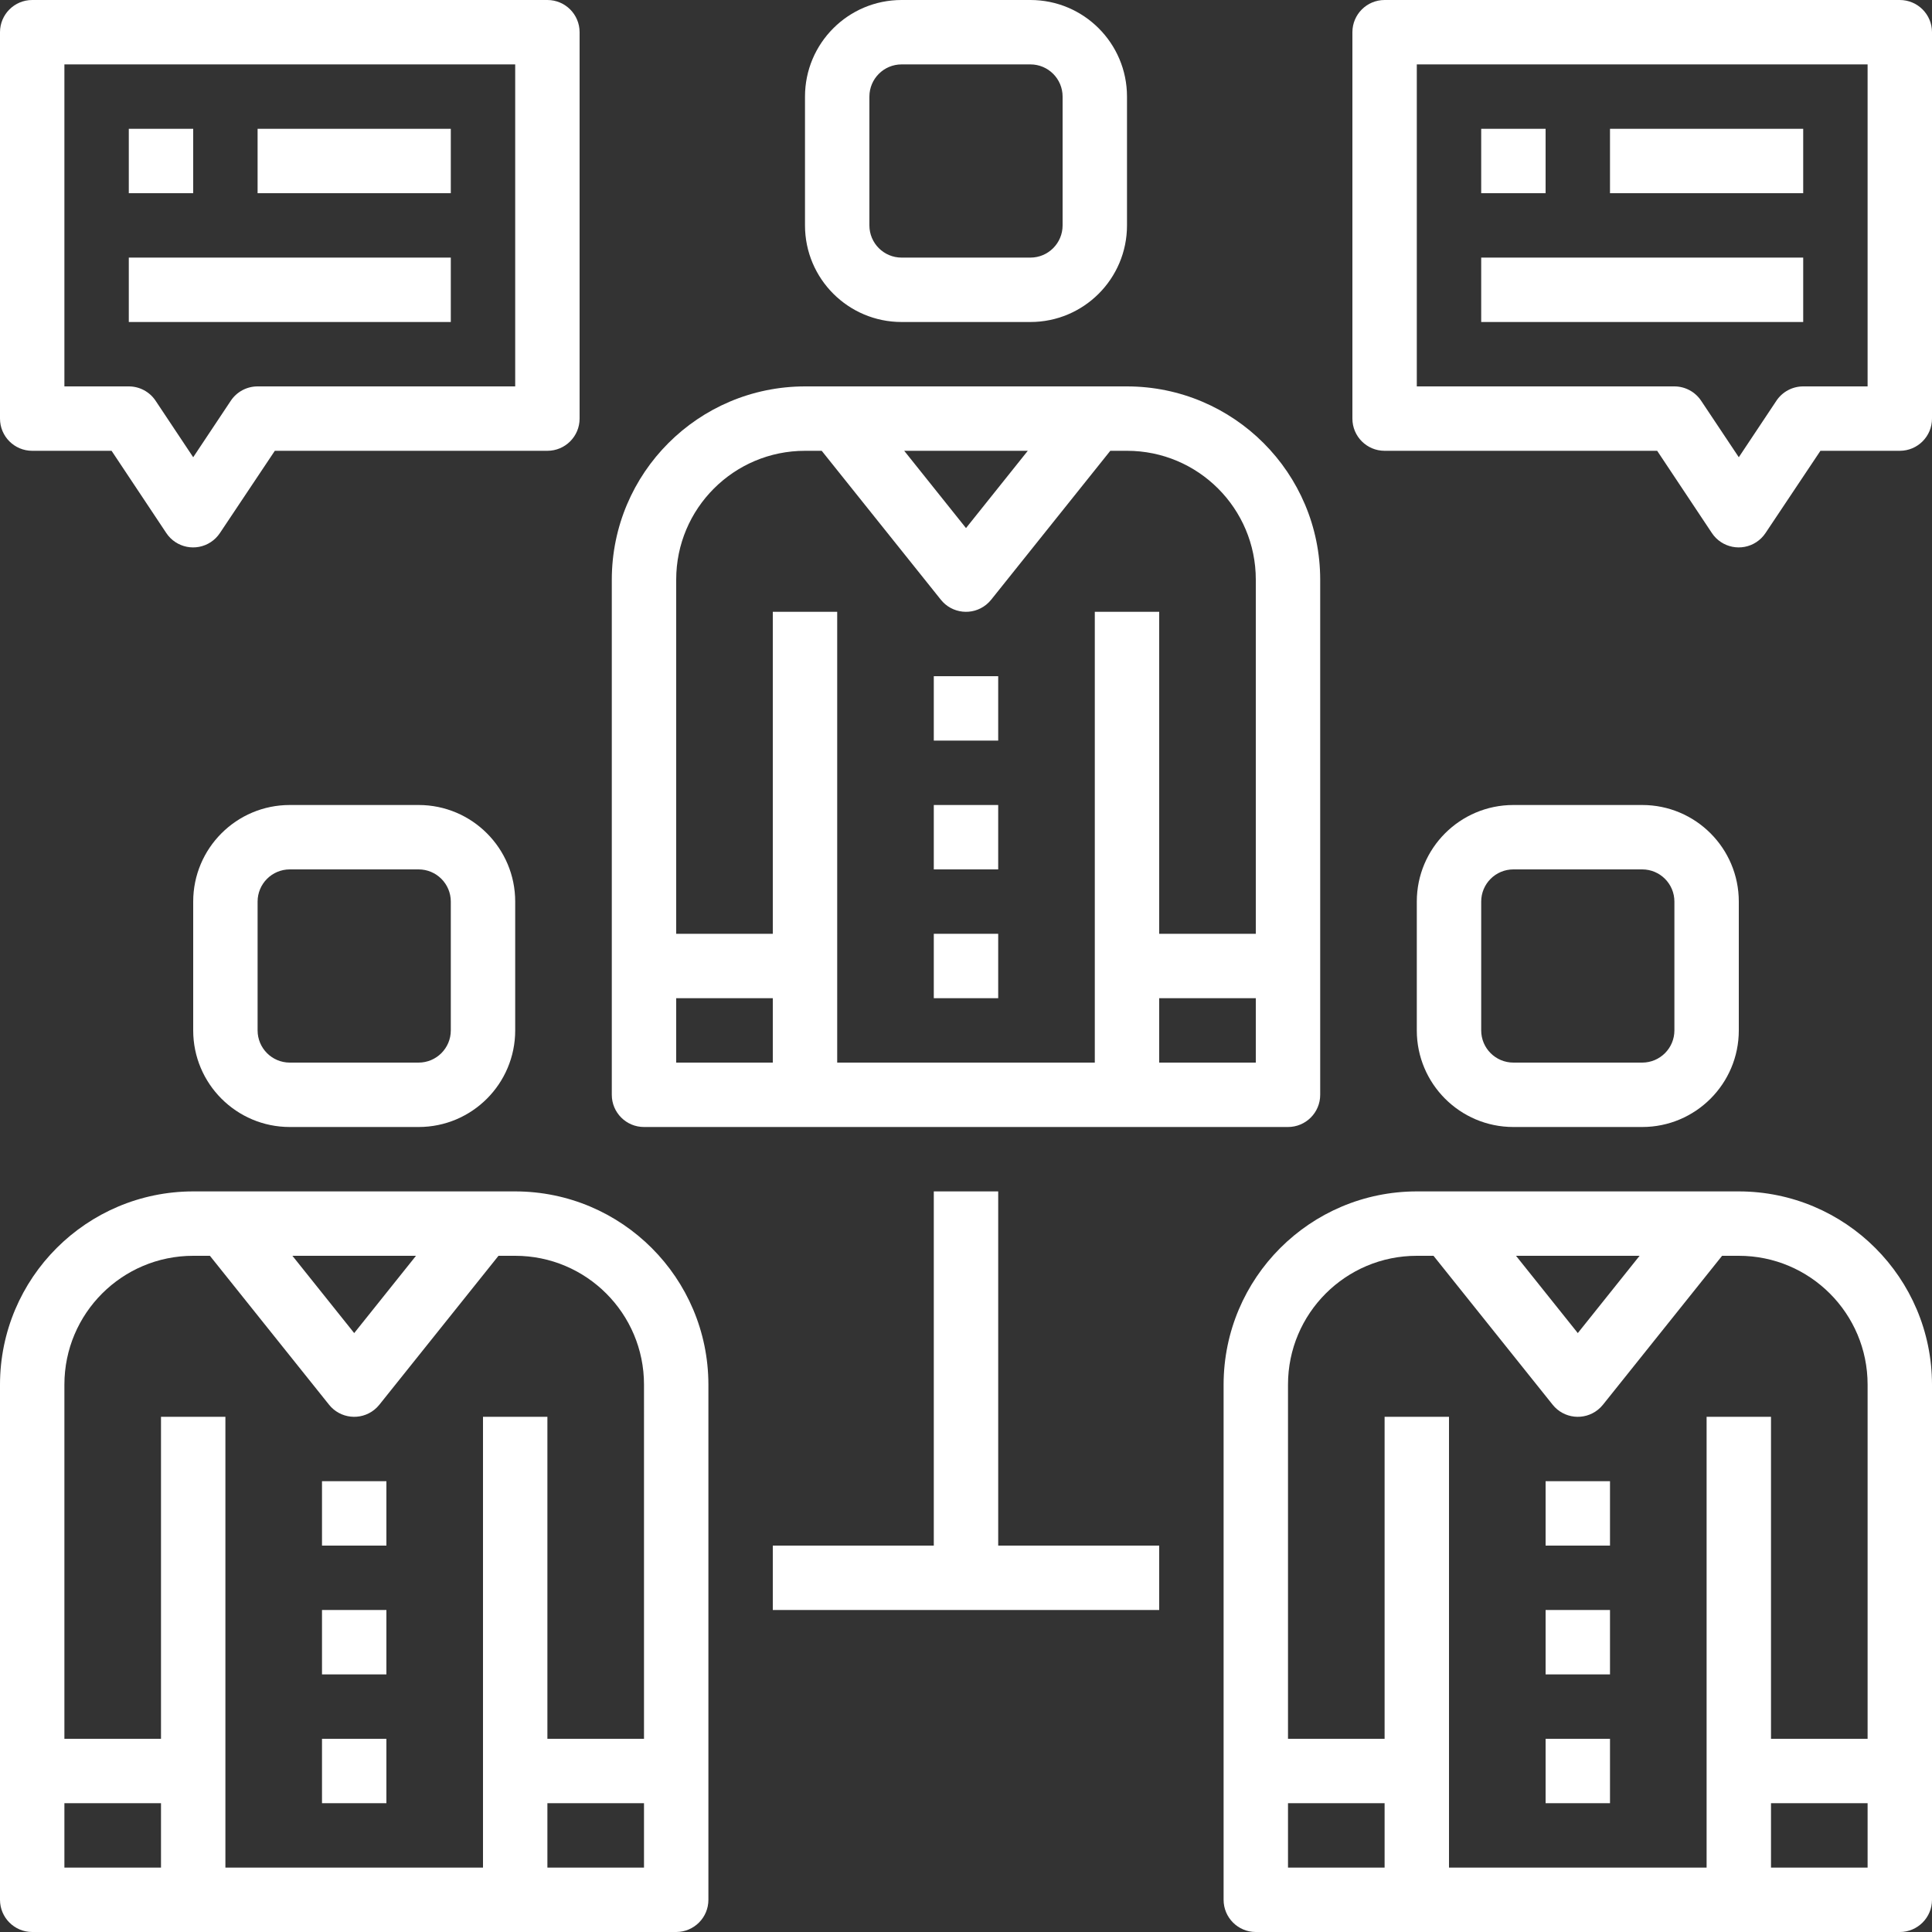 <?xml version="1.0" encoding="iso-8859-1"?>
<!-- Generator: Adobe Illustrator 19.0.0, SVG Export Plug-In . SVG Version: 6.00 Build 0)  -->
<svg xmlns="http://www.w3.org/2000/svg" xmlns:xlink="http://www.w3.org/1999/xlink" version="1.1" id="Capa_1" x="0px" y="0px" viewBox="0 0 480 480" style="enable-background:new 0 0 480 480;" xml:space="preserve" width="512px" height="512px">
<rect x="0" y="0" width="480" height="480" fill="#333333" stroke="none"/>
<g>
	<g>
		<rect x="232" y="168" width="16" height="16" fill="#FFFFFF"/>
	</g>
</g>
<g>
	<g>
		<rect x="232" y="200" width="16" height="16" fill="#FFFFFF"/>
	</g>
</g>
<g>
	<g>
		<rect x="232" y="232" width="16" height="16" fill="#FFFFFF"/>
	</g>
</g>
<g>
	<g>
		<path d="M280,96h-80c-26.499,0.026-47.974,21.501-48,48v128c0,4.418,3.582,8,8,8h160c4.418,0,8-3.582,8-8V144    C327.974,117.501,306.499,96.026,280,96z M255.352,112L240,131.2L224.648,112H255.352z M192,264h-24v-16h24V264z M312,264h-24v-16    h24V264z M312,232h-24v-80h-16v112h-64V152h-16v80h-24v-88c0-17.673,14.327-32,32-32h4.152l29.6,37    c2.759,3.451,7.794,4.011,11.244,1.252c0.462-0.37,0.882-0.789,1.252-1.252l29.6-37H280c17.673,0,32,14.327,32,32V232z" fill="#FFFFFF"/>
	</g>
</g>
<g>
	<g>
		<path d="M256,0h-32c-13.255,0-24,10.745-24,24v32c0,13.255,10.745,24,24,24h32c13.255,0,24-10.745,24-24V24    C280,10.745,269.255,0,256,0z M264,56c0,4.418-3.582,8-8,8h-32c-4.418,0-8-3.582-8-8V24c0-4.418,3.582-8,8-8h32    c4.418,0,8,3.582,8,8V56z" fill="#FFFFFF"/>
	</g>
</g>
<g>
	<g>
		<rect x="384" y="368" width="16" height="16" fill="#FFFFFF"/>
	</g>
</g>
<g>
	<g>
		<rect x="384" y="400" width="16" height="16" fill="#FFFFFF"/>
	</g>
</g>
<g>
	<g>
		<rect x="384" y="432" width="16" height="16" fill="#FFFFFF"/>
	</g>
</g>
<g>
	<g>
		<path d="M432,296h-80c-26.499,0.026-47.974,21.501-48,48v128c0,4.418,3.582,8,8,8h160c4.418,0,8-3.582,8-8V344    C479.974,317.501,458.499,296.026,432,296z M407.352,312L392,331.2L376.648,312H407.352z M344,464h-24v-16h24V464z M464,464h-24    v-16h24V464z M464,432h-24v-80h-16v112h-64V352h-16v80h-24v-88c0-17.673,14.327-32,32-32h4.152l29.6,37    c2.759,3.451,7.794,4.011,11.244,1.252c0.462-0.37,0.882-0.789,1.252-1.252l29.6-37H432c17.673,0,32,14.327,32,32V432z" fill="#FFFFFF"/>
	</g>
</g>
<g>
	<g>
		<path d="M408,200h-32c-13.255,0-24,10.745-24,24v32c0,13.255,10.745,24,24,24h32c13.255,0,24-10.745,24-24v-32    C432,210.745,421.255,200,408,200z M416,256c0,4.418-3.582,8-8,8h-32c-4.418,0-8-3.582-8-8v-32c0-4.418,3.582-8,8-8h32    c4.418,0,8,3.582,8,8V256z" fill="#FFFFFF"/>
	</g>
</g>
<g>
	<g>
		<rect x="80" y="368" width="16" height="16" fill="#FFFFFF"/>
	</g>
</g>
<g>
	<g>
		<rect x="80" y="400" width="16" height="16" fill="#FFFFFF"/>
	</g>
</g>
<g>
	<g>
		<rect x="80" y="432" width="16" height="16" fill="#FFFFFF"/>
	</g>
</g>
<g>
	<g>
		<path d="M128,296H48c-26.499,0.026-47.974,21.501-48,48v128c0,4.418,3.582,8,8,8h160c4.418,0,8-3.582,8-8V344    C175.974,317.501,154.499,296.026,128,296z M103.352,312L88,331.2L72.648,312H103.352z M40,464H16v-16h24V464z M160,464h-24v-16    h24V464z M160,432h-24v-80h-16v112H56V352H40v80H16v-88c0-17.673,14.327-32,32-32h4.152l29.6,37    c2.759,3.451,7.794,4.011,11.244,1.252c0.462-0.37,0.882-0.789,1.252-1.252l29.6-37H128c17.673,0,32,14.327,32,32V432z" fill="#FFFFFF"/>
	</g>
</g>
<g>
	<g>
		<path d="M104,200H72c-13.255,0-24,10.745-24,24v32c0,13.255,10.745,24,24,24h32c13.255,0,24-10.745,24-24v-32    C128,210.745,117.255,200,104,200z M112,256c0,4.418-3.582,8-8,8H72c-4.418,0-8-3.582-8-8v-32c0-4.418,3.582-8,8-8h32    c4.418,0,8,3.582,8,8V256z" fill="#FFFFFF"/>
	</g>
</g>
<g>
	<g>
		<polygon points="248,384 248,296 232,296 232,384 192,384 192,400 288,400 288,384   " fill="#FFFFFF"/>
	</g>
</g>
<g>
	<g>
		<path d="M136,0H8C3.582,0,0,3.582,0,8v96c0,4.418,3.582,8,8,8h19.72l13.6,20.44c2.451,3.676,7.418,4.669,11.094,2.218    c0.878-0.586,1.632-1.339,2.218-2.218L68.28,112H136c4.418,0,8-3.582,8-8V8C144,3.582,140.418,0,136,0z M128,96H64    c-2.674,0-5.172,1.335-6.656,3.56L48,113.6l-9.344-14.04C37.172,97.335,34.674,96,32,96H16V16h112V96z" fill="#FFFFFF"/>
	</g>
</g>
<g>
	<g>
		<rect x="64" y="32" width="48" height="16" fill="#FFFFFF"/>
	</g>
</g>
<g>
	<g>
		<rect x="32" y="64" width="80" height="16" fill="#FFFFFF"/>
	</g>
</g>
<g>
	<g>
		<path d="M472,0H344c-4.418,0-8,3.582-8,8v96c0,4.418,3.582,8,8,8h67.72l13.6,20.44c2.451,3.676,7.418,4.669,11.094,2.218    c0.878-0.586,1.632-1.339,2.218-2.218L452.28,112H472c4.418,0,8-3.582,8-8V8C480,3.582,476.418,0,472,0z M464,96h-16    c-2.674,0-5.172,1.335-6.656,3.56L432,113.6l-9.344-14.016C421.177,97.35,418.679,96.005,416,96h-64V16h112V96z" fill="#FFFFFF"/>
	</g>
</g>
<g>
	<g>
		<rect x="400" y="32" width="48" height="16" fill="#FFFFFF"/>
	</g>
</g>
<g>
	<g>
		<rect x="368" y="64" width="80" height="16" fill="#FFFFFF"/>
	</g>
</g>
<g>
	<g>
		<rect x="32" y="32" width="16" height="16" fill="#FFFFFF"/>
	</g>
</g>
<g>
	<g>
		<rect x="368" y="32" width="16" height="16" fill="#FFFFFF"/>
	</g>
</g>
<g>
</g>
<g>
</g>
<g>
</g>
<g>
</g>
<g>
</g>
<g>
</g>
<g>
</g>
<g>
</g>
<g>
</g>
<g>
</g>
<g>
</g>
<g>
</g>
<g>
</g>
<g>
</g>
<g>
</g>
</svg>
